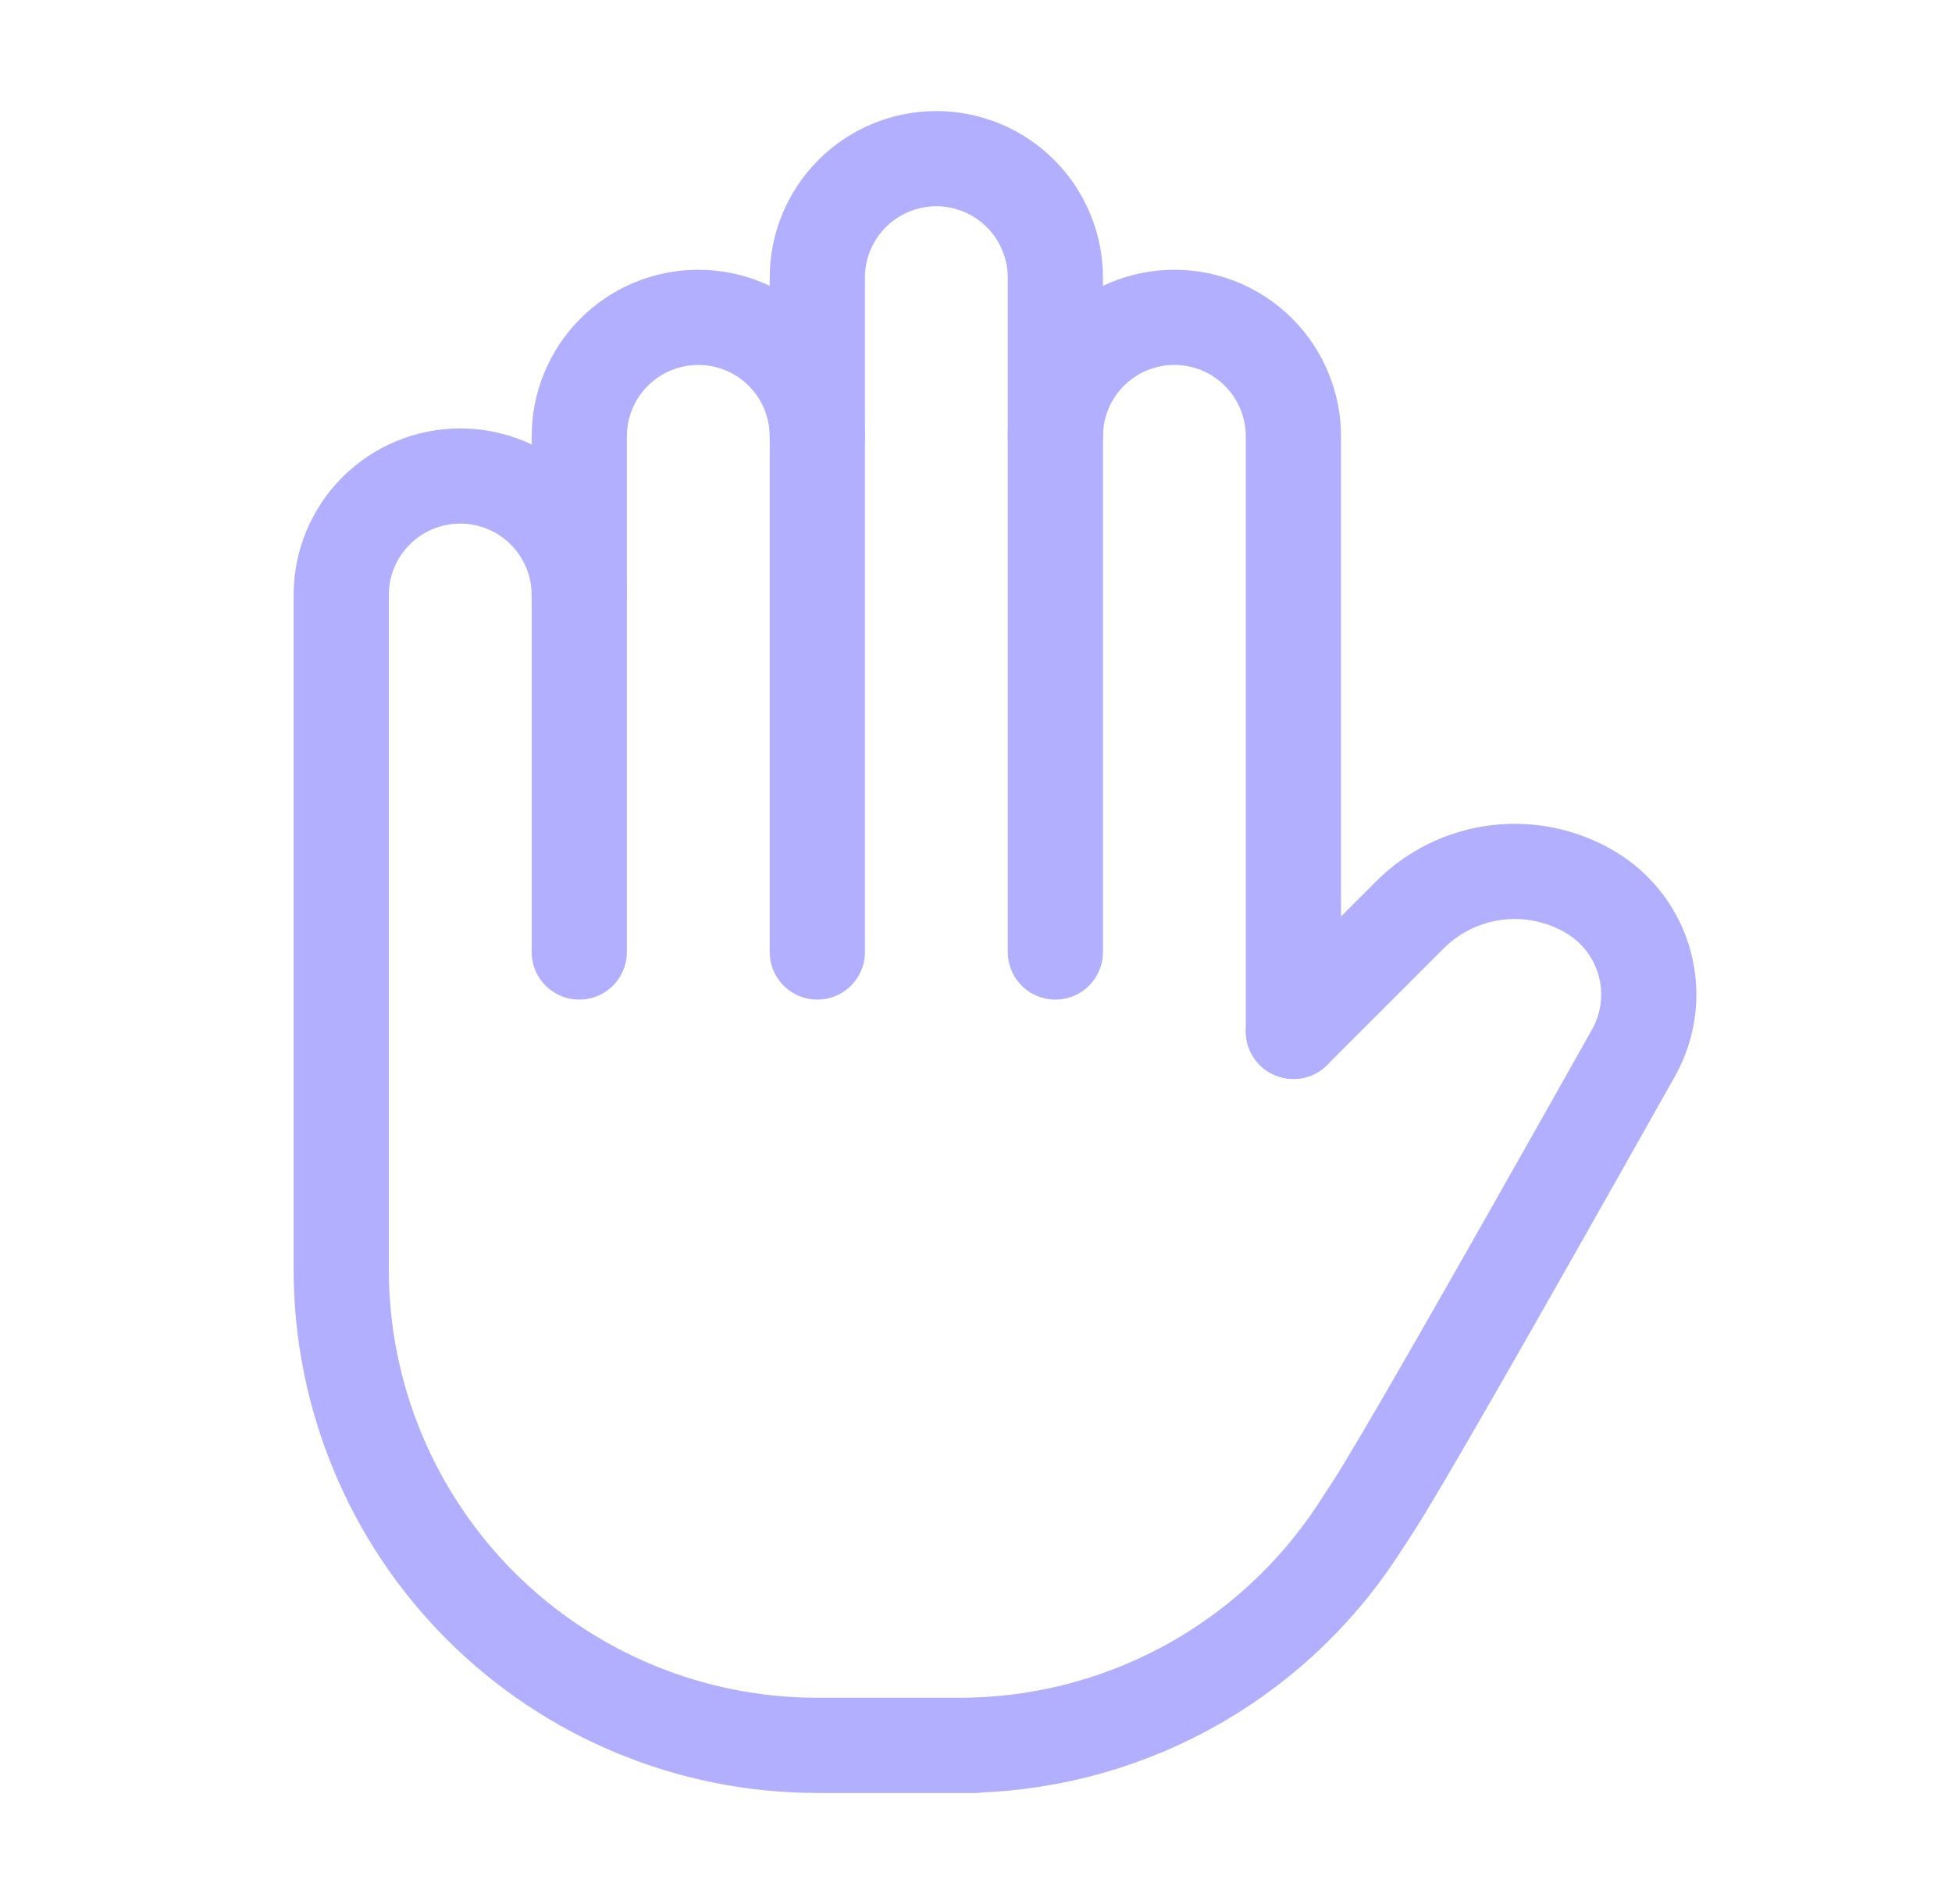 <svg width="41" height="40" viewBox="0 0 41 40" fill="none" xmlns="http://www.w3.org/2000/svg">
<g clip-path="url(#clip0_204_3228)">
<path d="M27.167 21.667V9.167C27.167 8.504 26.903 7.868 26.434 7.399C25.966 6.93 25.33 6.667 24.667 6.667C24.004 6.667 23.368 6.93 22.899 7.399C22.43 7.868 22.167 8.504 22.167 9.167V20" stroke="#B2AFFE" stroke-width="2" stroke-linecap="round" stroke-linejoin="round"/>
<path d="M22.167 9.167V5.833C22.167 5.505 22.102 5.18 21.976 4.877C21.851 4.573 21.667 4.298 21.434 4.066C21.202 3.833 20.927 3.649 20.623 3.524C20.32 3.398 19.995 3.333 19.667 3.333C19.338 3.333 19.013 3.398 18.71 3.524C18.407 3.649 18.131 3.833 17.899 4.066C17.667 4.298 17.483 4.573 17.357 4.877C17.231 5.18 17.167 5.505 17.167 5.833V20" stroke="#B2AFFE" stroke-width="2" stroke-linecap="round" stroke-linejoin="round"/>
<path d="M17.167 9.167C17.167 8.504 16.903 7.868 16.434 7.399C15.966 6.93 15.33 6.667 14.667 6.667C14.004 6.667 13.368 6.93 12.899 7.399C12.43 7.868 12.167 8.504 12.167 9.167V20" stroke="#B2AFFE" stroke-width="2" stroke-linecap="round" stroke-linejoin="round"/>
<path d="M12.167 12.5C12.167 11.837 11.903 11.201 11.434 10.732C10.966 10.263 10.33 10 9.667 10C9.004 10 8.368 10.263 7.899 10.732C7.43 11.201 7.167 11.837 7.167 12.5V26.667C7.167 29.319 8.22 31.862 10.095 33.738C11.971 35.613 14.514 36.667 17.167 36.667H20.5H20.153C21.809 36.667 23.44 36.256 24.898 35.471C26.356 34.685 27.596 33.55 28.507 32.167C28.616 32 28.725 31.834 28.833 31.667C29.353 30.868 31.178 27.687 34.31 22.12C34.629 21.553 34.715 20.883 34.548 20.254C34.381 19.624 33.975 19.085 33.417 18.75C32.822 18.393 32.125 18.245 31.436 18.33C30.748 18.414 30.107 18.727 29.617 19.217L27.167 21.667" stroke="#B2AFFE" stroke-width="2" stroke-linecap="round" stroke-linejoin="round"/>
</g>
<defs>
<clipPath id="clip0_204_3228">
<rect width="40" height="40" fill="white" transform="matrix(-1 0 0 1 40.5 0)"/>
</clipPath>
</defs>
</svg>
